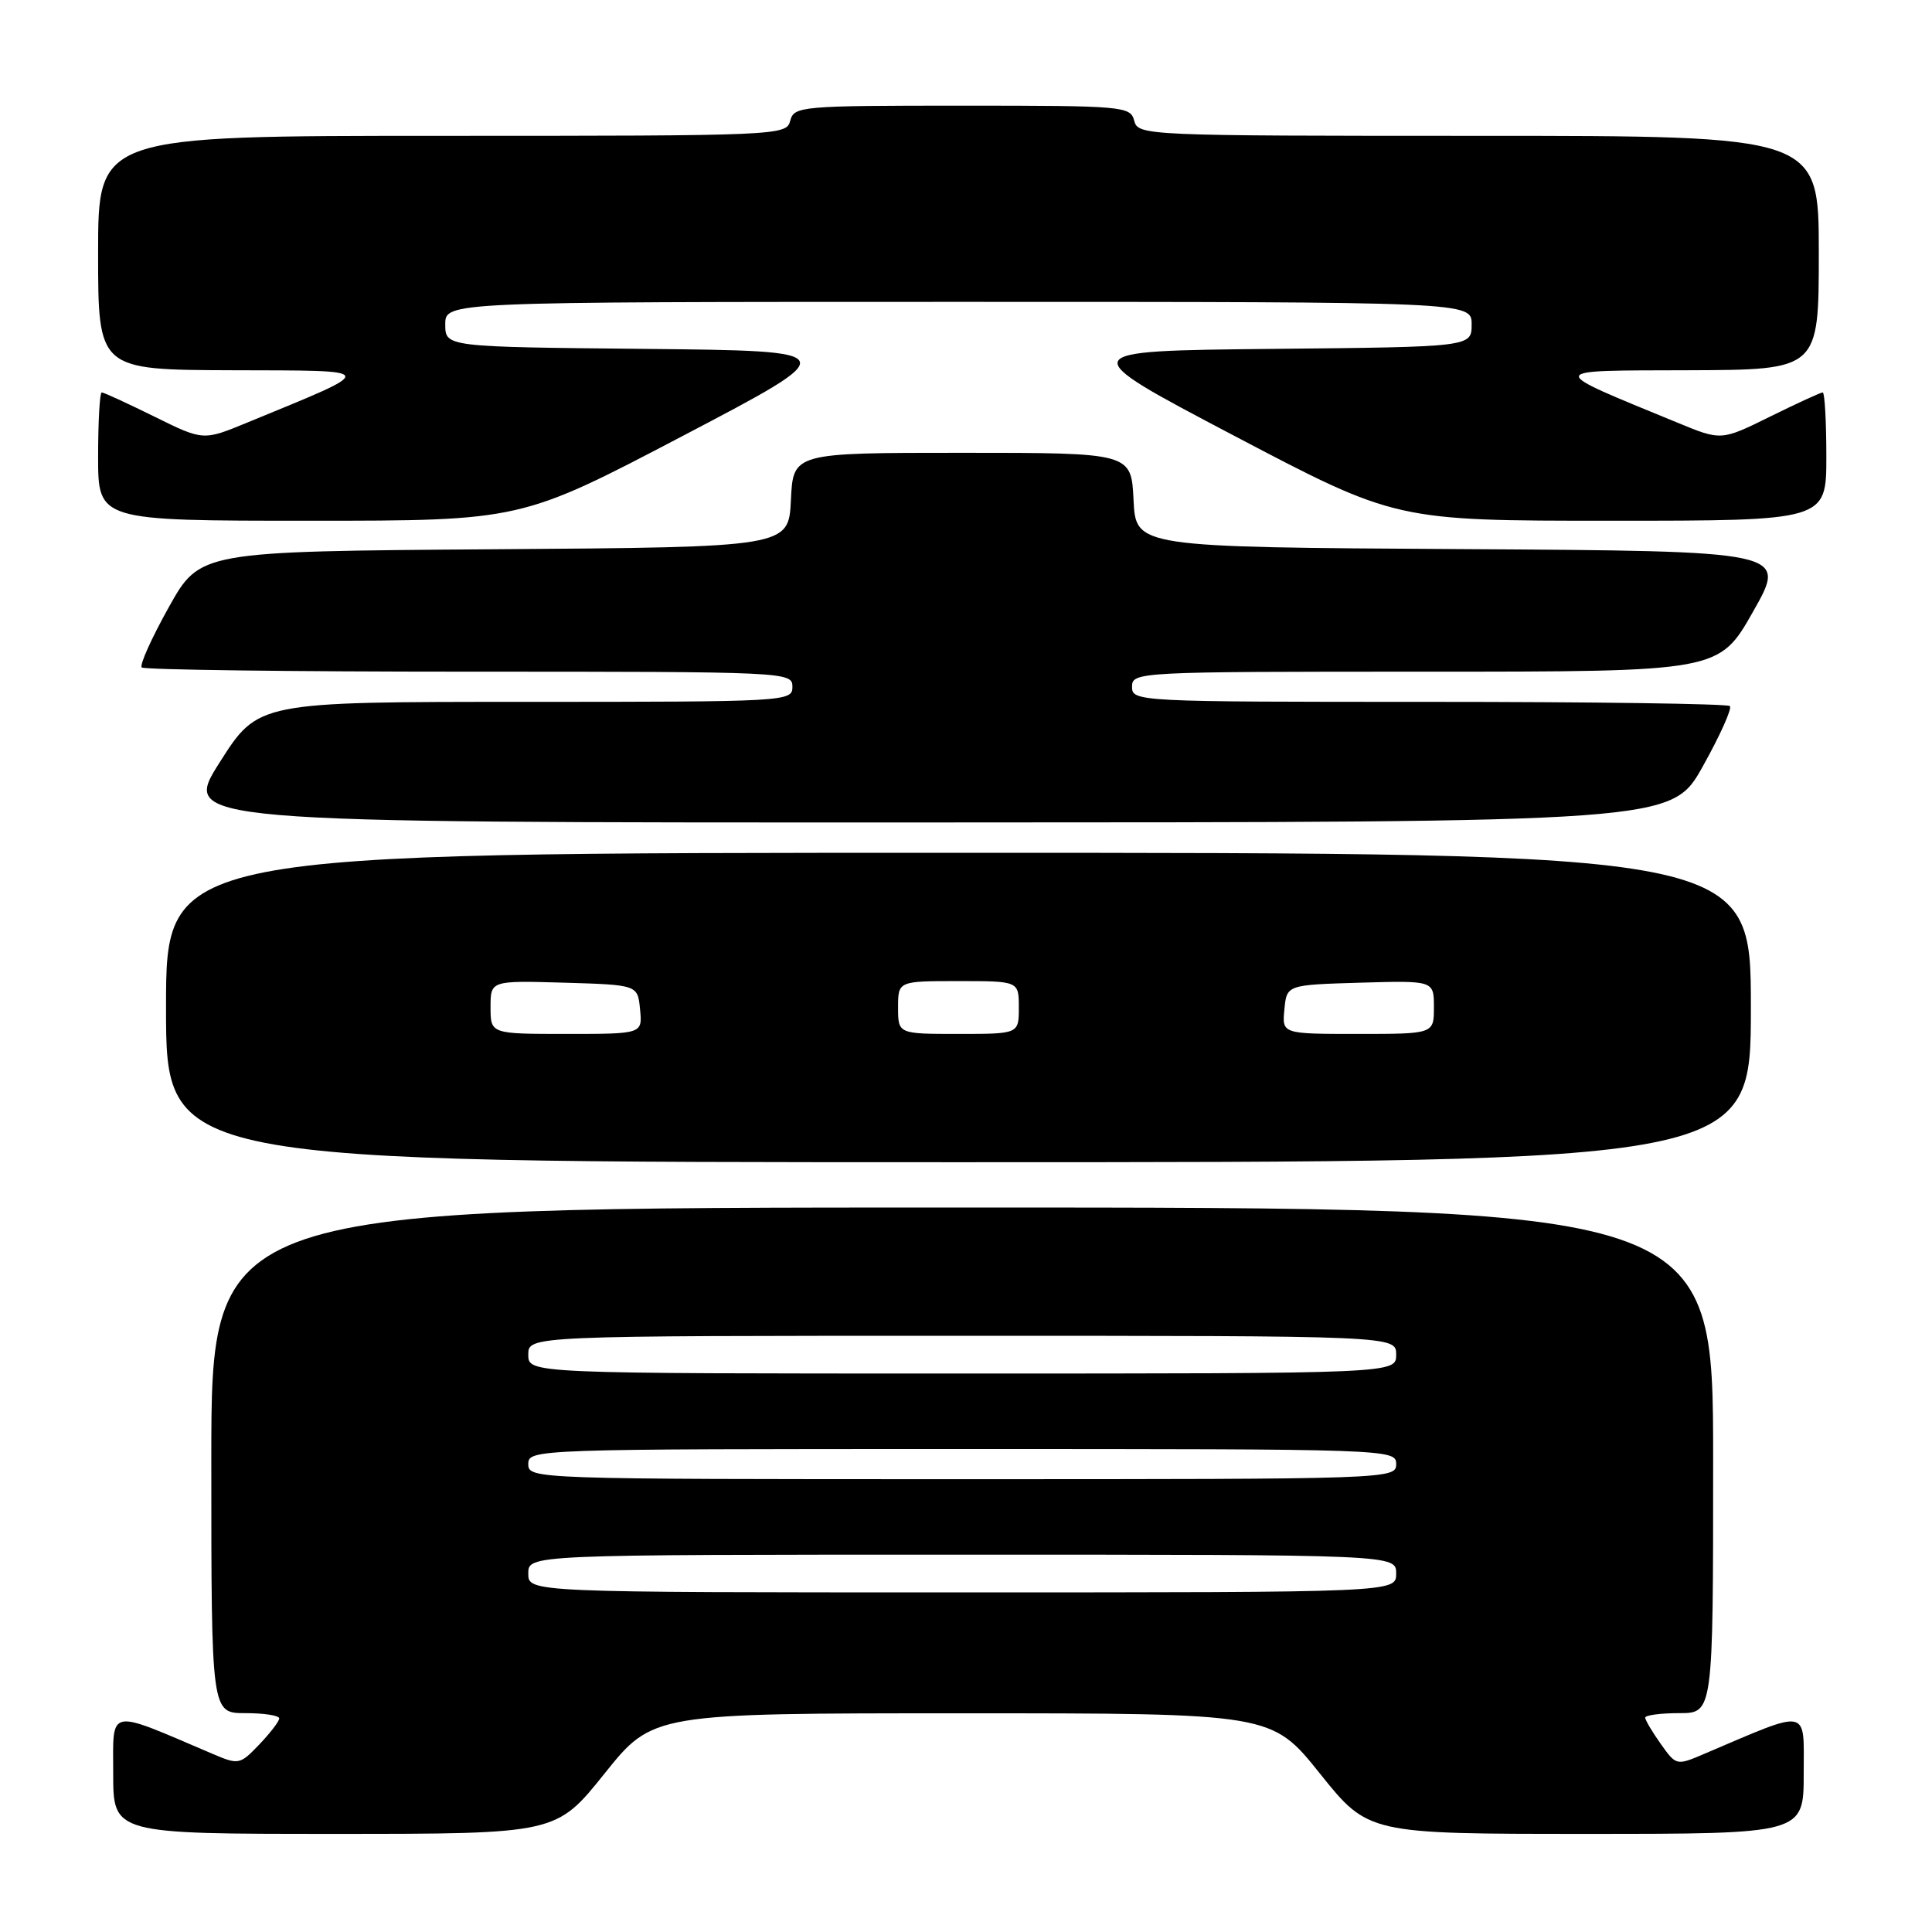 <?xml version="1.0" encoding="UTF-8" standalone="no"?>
<!DOCTYPE svg PUBLIC "-//W3C//DTD SVG 1.1//EN" "http://www.w3.org/Graphics/SVG/1.1/DTD/svg11.dtd" >
<svg xmlns="http://www.w3.org/2000/svg" xmlns:xlink="http://www.w3.org/1999/xlink" version="1.1" viewBox="0 0 256 256">
 <g >
 <path fill="currentColor"
d=" M 80.10 235.01 C 86.50 227.02 86.50 227.02 127.50 227.02 C 168.50 227.02 168.50 227.02 174.90 235.01 C 181.30 243.00 181.30 243.00 210.15 243.00 C 239.00 243.00 239.00 243.00 239.00 235.01 C 239.00 226.19 239.96 226.38 225.81 232.40 C 222.14 233.97 222.11 233.96 220.06 231.08 C 218.93 229.49 218.00 227.92 218.00 227.60 C 218.00 227.27 220.03 227.00 222.50 227.00 C 227.00 227.00 227.00 227.00 227.00 193.50 C 227.00 160.00 227.00 160.00 127.50 160.00 C 28.00 160.00 28.00 160.00 28.00 193.50 C 28.00 227.00 28.00 227.00 32.50 227.00 C 34.98 227.00 37.00 227.31 37.00 227.70 C 37.00 228.08 35.81 229.63 34.36 231.15 C 31.77 233.85 31.63 233.87 28.11 232.37 C 14.06 226.38 15.00 226.19 15.00 235.01 C 15.00 243.00 15.00 243.00 44.35 243.00 C 73.70 243.00 73.70 243.00 80.10 235.01 Z  M 232.00 133.50 C 232.00 113.00 232.00 113.00 127.00 113.00 C 22.00 113.00 22.00 113.00 22.00 133.50 C 22.00 154.00 22.00 154.00 127.00 154.00 C 232.00 154.00 232.00 154.00 232.00 133.50 Z  M 225.64 101.53 C 227.92 97.45 229.53 93.86 229.22 93.56 C 228.92 93.25 210.97 93.00 189.33 93.00 C 150.67 93.00 150.00 92.97 150.00 91.00 C 150.00 89.03 150.67 89.00 188.89 89.00 C 227.79 89.00 227.79 89.00 232.31 81.01 C 236.84 73.02 236.84 73.02 193.67 72.76 C 150.50 72.50 150.50 72.50 150.20 66.25 C 149.90 60.00 149.90 60.00 127.50 60.00 C 105.10 60.00 105.10 60.00 104.80 66.25 C 104.50 72.50 104.50 72.50 65.50 72.78 C 26.50 73.06 26.50 73.06 22.36 80.47 C 20.08 84.55 18.47 88.14 18.78 88.44 C 19.08 88.75 38.61 89.00 62.17 89.00 C 104.33 89.00 105.00 89.03 105.00 91.00 C 105.00 92.96 104.33 93.00 69.60 93.00 C 34.20 93.00 34.20 93.00 29.12 101.00 C 24.04 109.00 24.04 109.00 122.77 108.98 C 221.50 108.96 221.50 108.96 225.64 101.53 Z  M 90.49 57.75 C 111.95 46.50 111.95 46.50 85.48 46.23 C 59.00 45.97 59.00 45.97 59.00 42.98 C 59.00 40.00 59.00 40.00 127.00 40.00 C 195.00 40.00 195.00 40.00 195.00 42.98 C 195.00 45.97 195.00 45.97 168.58 46.23 C 142.15 46.50 142.15 46.50 163.55 57.75 C 184.95 69.00 184.95 69.00 213.47 69.00 C 242.00 69.00 242.00 69.00 242.00 60.50 C 242.00 55.83 241.78 52.00 241.52 52.00 C 241.25 52.00 238.12 53.44 234.55 55.20 C 228.07 58.40 228.07 58.40 222.28 56.01 C 204.66 48.76 204.59 49.12 223.75 49.06 C 241.00 49.00 241.00 49.00 241.00 33.50 C 241.00 18.00 241.00 18.00 195.91 18.00 C 151.65 18.00 150.80 17.96 150.29 16.00 C 149.79 14.08 148.93 14.00 127.50 14.00 C 106.07 14.00 105.21 14.08 104.71 16.00 C 104.20 17.96 103.35 18.00 58.59 18.00 C 13.00 18.00 13.00 18.00 13.00 33.50 C 13.00 49.00 13.00 49.00 30.75 49.06 C 50.47 49.12 50.36 48.75 32.72 56.01 C 26.93 58.40 26.93 58.40 20.45 55.20 C 16.88 53.44 13.75 52.00 13.48 52.00 C 13.22 52.00 13.00 55.83 13.00 60.50 C 13.00 69.00 13.00 69.00 41.02 69.00 C 69.03 69.00 69.03 69.00 90.49 57.75 Z  M 70.00 208.50 C 70.00 206.00 70.00 206.00 127.50 206.00 C 185.00 206.00 185.00 206.00 185.00 208.50 C 185.00 211.00 185.00 211.00 127.50 211.00 C 70.00 211.00 70.00 211.00 70.00 208.50 Z  M 70.00 194.00 C 70.00 192.02 70.67 192.00 127.50 192.00 C 184.33 192.00 185.00 192.02 185.00 194.00 C 185.00 195.98 184.33 196.00 127.50 196.00 C 70.67 196.00 70.00 195.98 70.00 194.00 Z  M 70.00 179.50 C 70.00 177.00 70.00 177.00 127.50 177.00 C 185.00 177.00 185.00 177.00 185.00 179.50 C 185.00 182.00 185.00 182.00 127.50 182.00 C 70.00 182.00 70.00 182.00 70.00 179.50 Z  M 65.00 133.46 C 65.00 129.93 65.00 129.93 74.75 130.21 C 84.50 130.50 84.50 130.50 84.81 133.75 C 85.13 137.00 85.13 137.00 75.06 137.00 C 65.00 137.00 65.00 137.00 65.00 133.46 Z  M 119.00 133.50 C 119.00 130.00 119.00 130.00 127.00 130.00 C 135.00 130.00 135.00 130.00 135.00 133.50 C 135.00 137.00 135.00 137.00 127.00 137.00 C 119.00 137.00 119.00 137.00 119.00 133.50 Z  M 170.19 133.75 C 170.50 130.50 170.50 130.50 180.25 130.21 C 190.00 129.93 190.00 129.93 190.00 133.46 C 190.00 137.00 190.00 137.00 179.94 137.00 C 169.87 137.00 169.87 137.00 170.19 133.75 Z "/>
</g>
</svg>